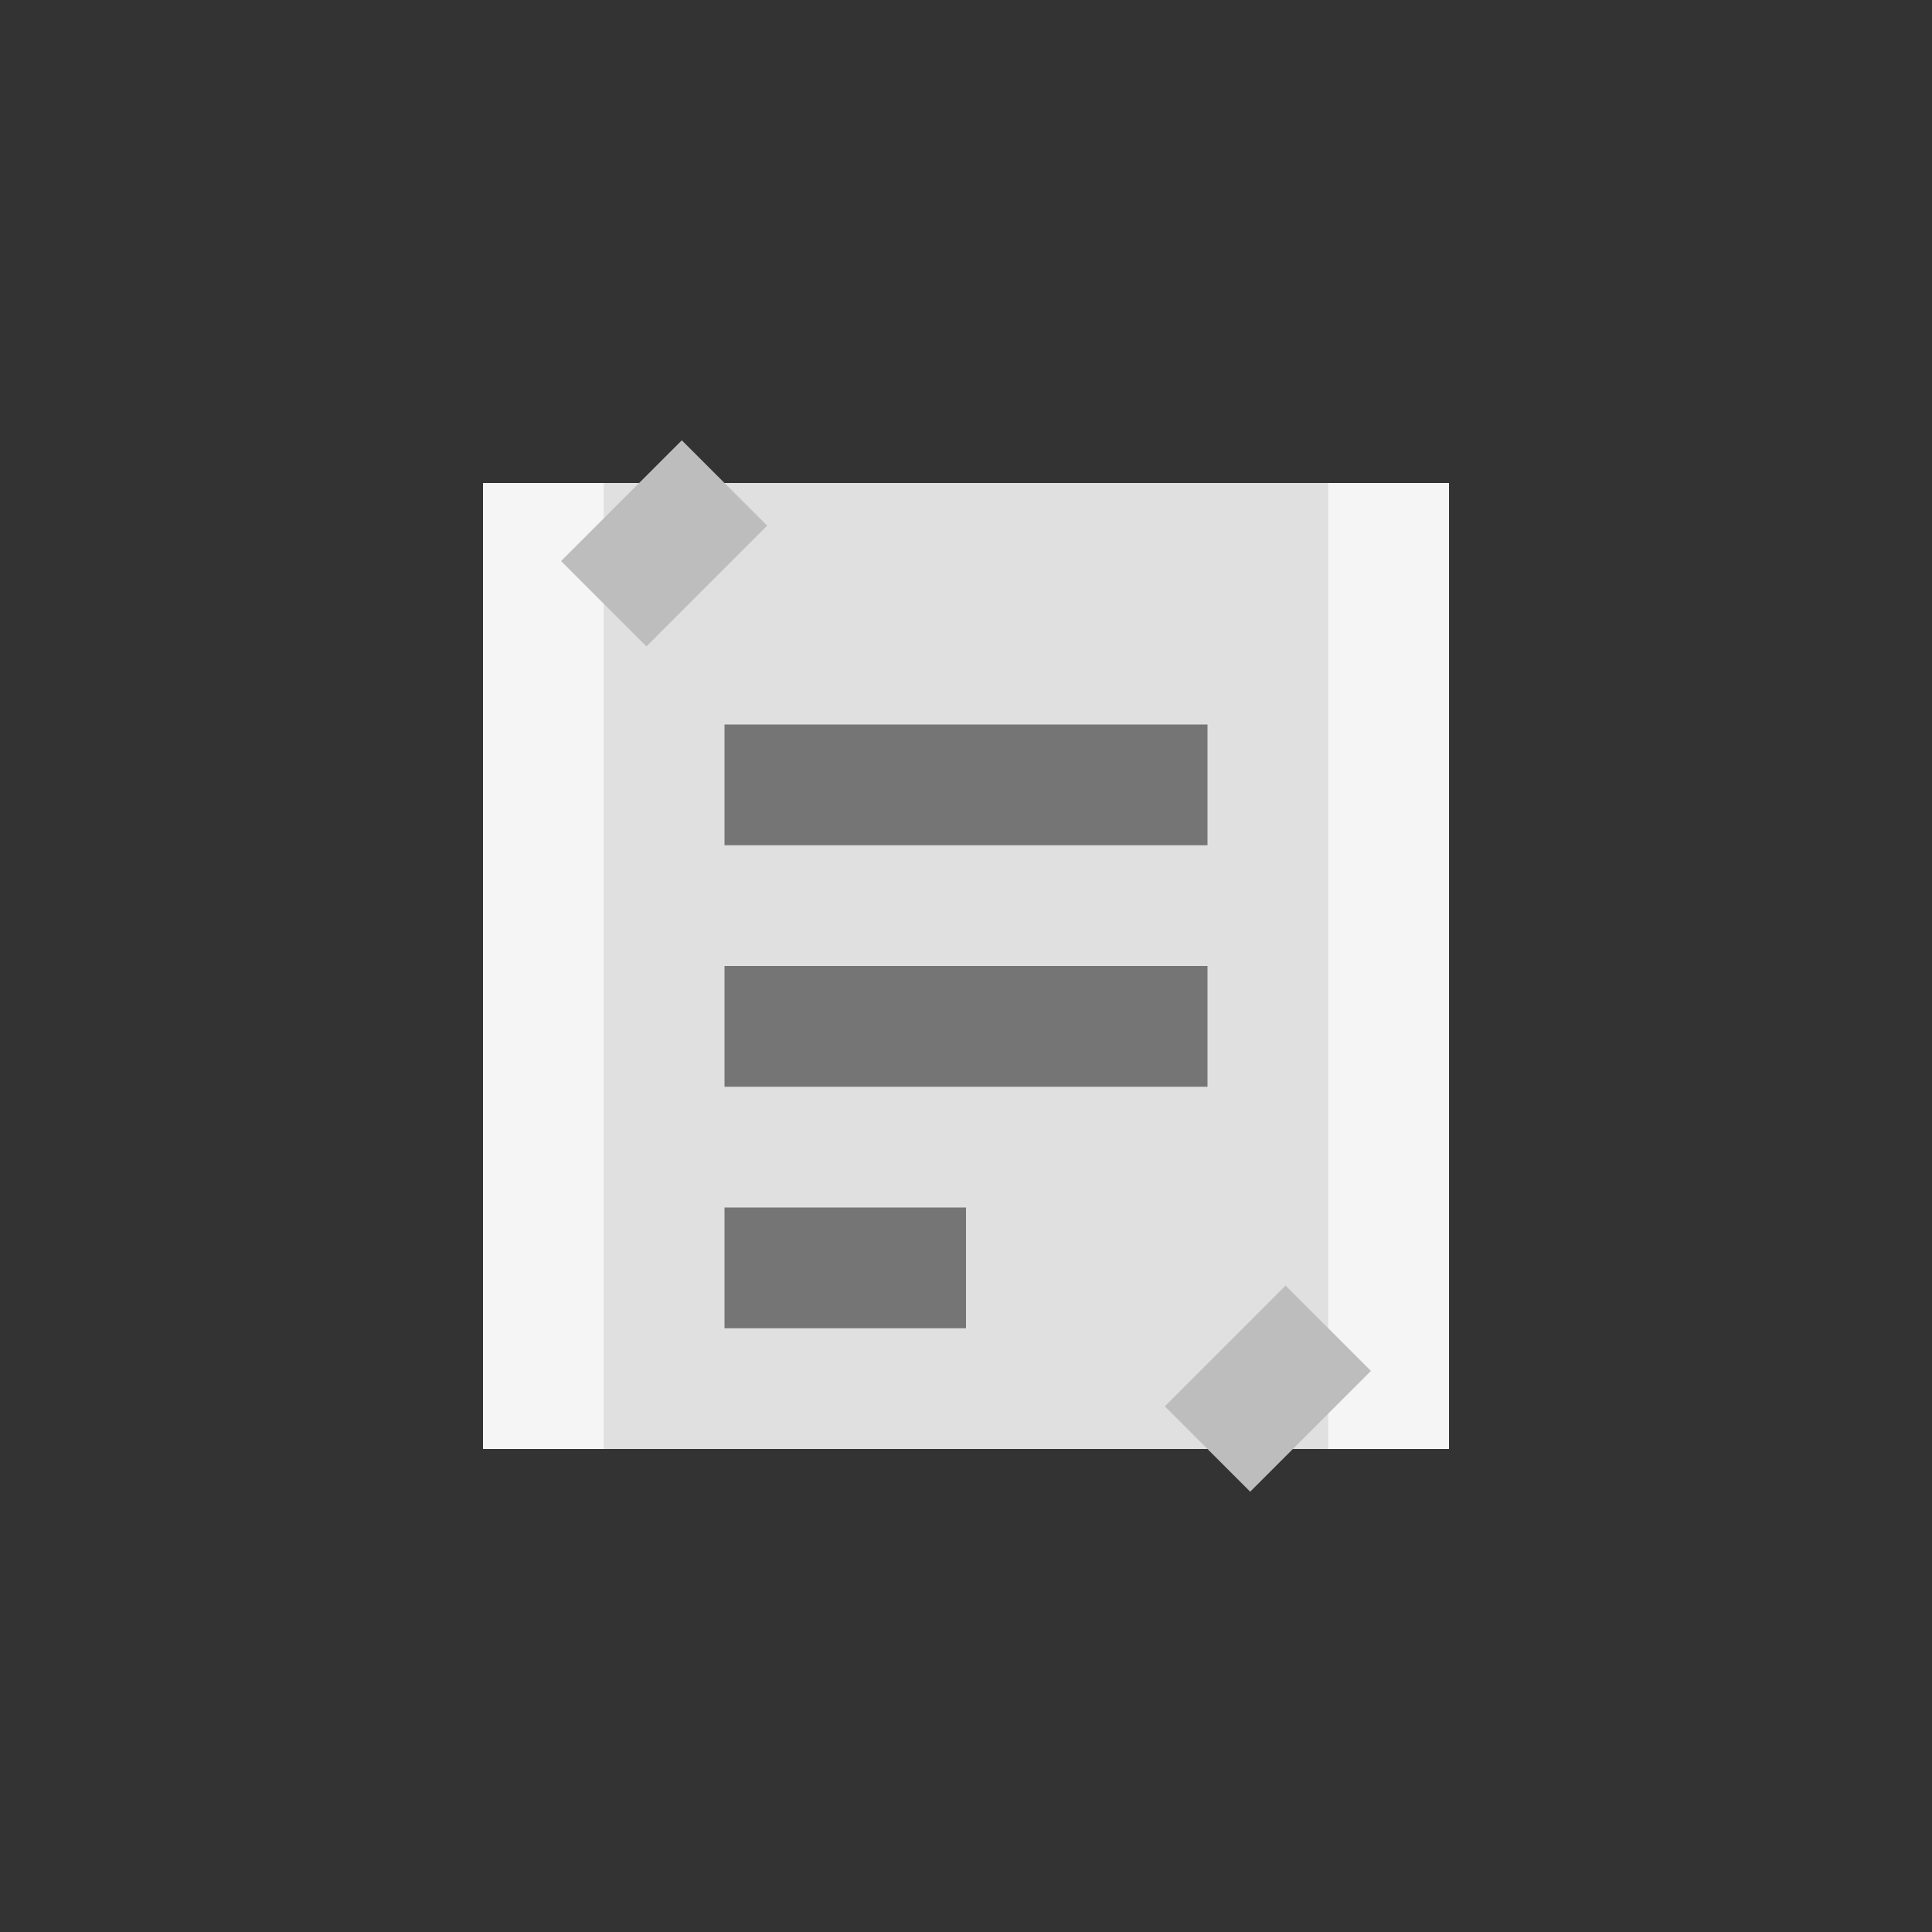 <svg width="32" height="32" viewBox="0 0 32 32" fill="none" xmlns="http://www.w3.org/2000/svg">
<rect x="0" y="0" width="32" height="32" fill="#333333" stroke="none"/>
<rect width="32" height="32" fill="none"/>
<path d="M8 8H24V24H8V8Z" fill="#F5F5F5"/>
<path d="M10 8H22V24H10V8Z" fill="#E0E0E0"/>
<path d="M12 12H20V14H12V12Z" fill="#757575"/>
<path d="M12 16H20V18H12V16Z" fill="#757575"/>
<path d="M12 20H16V22H12V20Z" fill="#757575"/>
<path d="M10 10L12 8" stroke="#BDBDBD" stroke-width="2"/>
<path d="M22 22L20 24" stroke="#BDBDBD" stroke-width="2"/>
</svg>